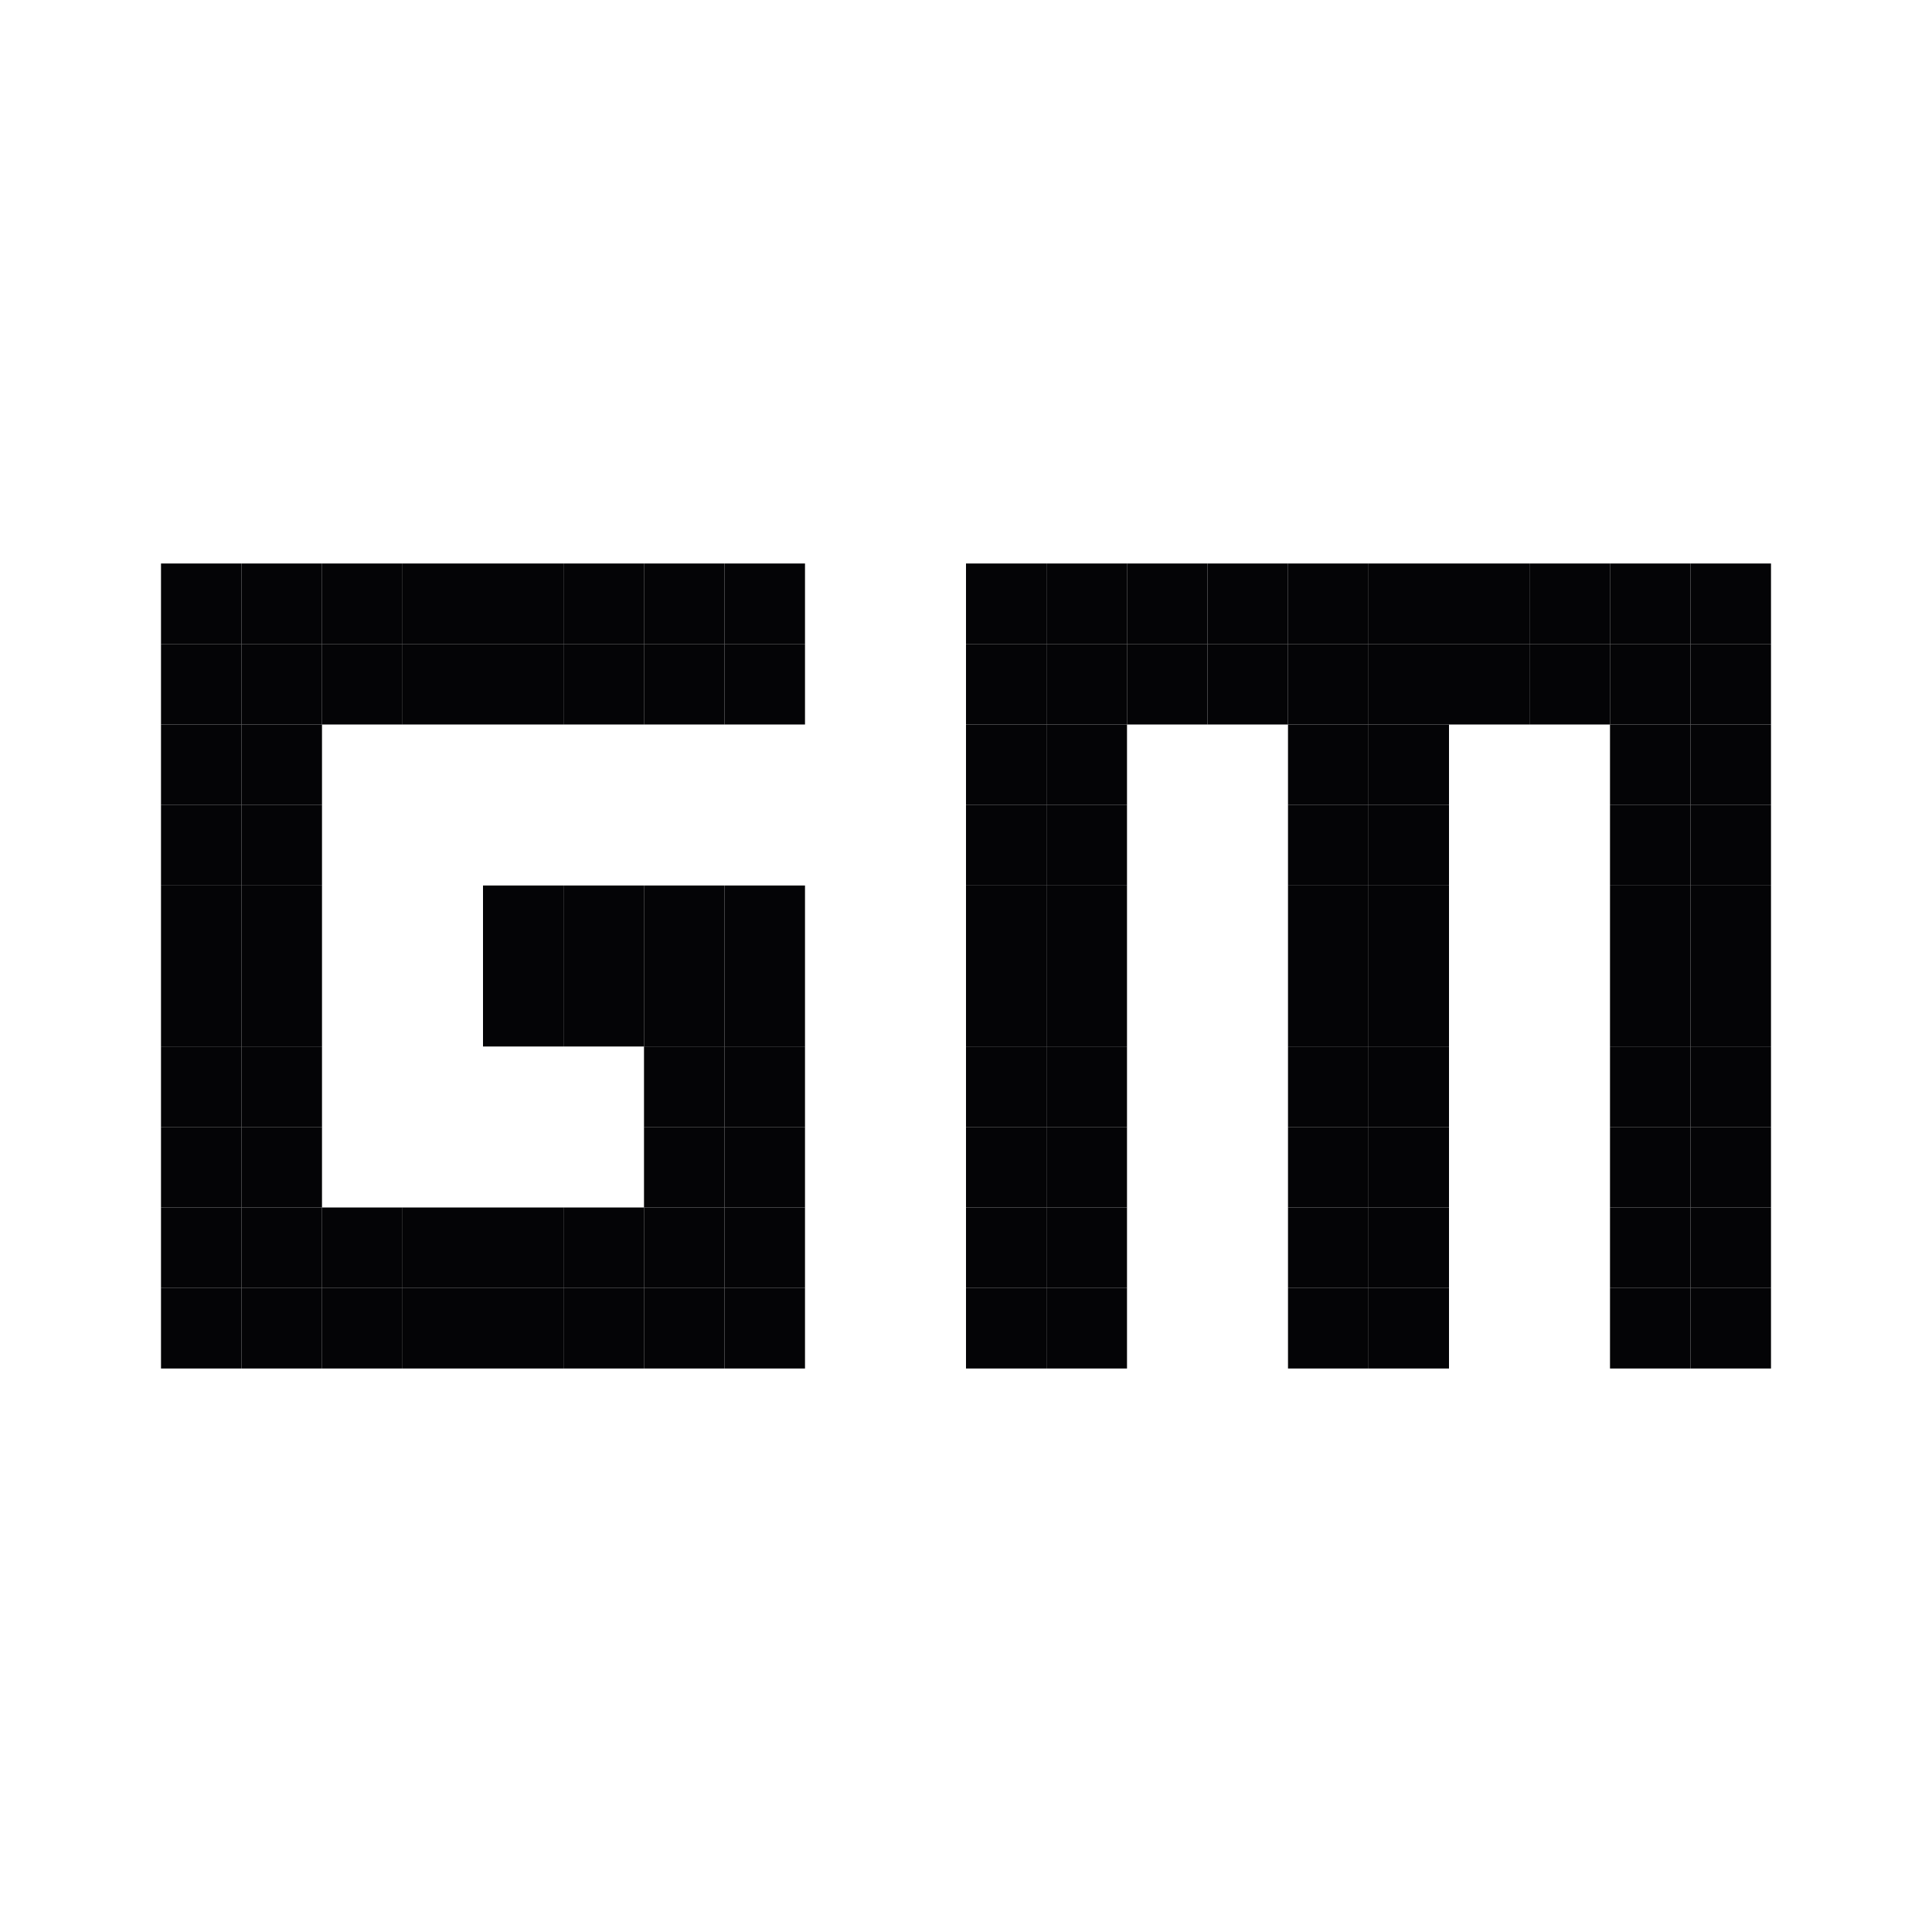 <svg width="24" height="24" viewBox="0 0 24 24" xmlns="http://www.w3.org/2000/svg">
<rect x="2" y="7" width="1" height="1" fill="#040406"/>
<rect x="12" y="7" width="1" height="1" fill="#040406"/>
<rect x="16" y="7" width="1" height="1" fill="#040406"/>
<rect x="20" y="7" width="1" height="1" fill="#040406"/>
<rect x="2" y="9" width="1" height="1" fill="#040406"/>
<rect x="12" y="9" width="1" height="1" fill="#040406"/>
<rect x="16" y="9" width="1" height="1" fill="#040406"/>
<rect x="20" y="9" width="1" height="1" fill="#040406"/>
<rect x="2" y="11" width="1" height="1" fill="#040406"/>
<rect x="12" y="11" width="1" height="1" fill="#040406"/>
<rect x="16" y="11" width="1" height="1" fill="#040406"/>
<rect x="20" y="11" width="1" height="1" fill="#040406"/>
<rect x="2" y="13" width="1" height="1" fill="#040406"/>
<rect x="12" y="13" width="1" height="1" fill="#040406"/>
<rect x="16" y="13" width="1" height="1" fill="#040406"/>
<rect x="20" y="13" width="1" height="1" fill="#040406"/>
<rect x="2" y="15" width="1" height="1" fill="#040406"/>
<rect x="12" y="15" width="1" height="1" fill="#040406"/>
<rect x="16" y="15" width="1" height="1" fill="#040406"/>
<rect x="20" y="15" width="1" height="1" fill="#040406"/>
<rect x="4" y="15" width="1" height="1" fill="#040406"/>
<rect x="6" y="15" width="1" height="1" fill="#040406"/>
<rect x="8" y="15" width="1" height="1" fill="#040406"/>
<rect x="8" y="13" width="1" height="1" fill="#040406"/>
<rect x="8" y="11" width="1" height="1" fill="#040406"/>
<rect x="6" y="11" width="1" height="1" fill="#040406"/>
<rect x="4" y="7" width="1" height="1" fill="#040406"/>
<rect x="14" y="7" width="1" height="1" fill="#040406"/>
<rect x="18" y="7" width="1" height="1" fill="#040406"/>
<rect x="6" y="7" width="1" height="1" fill="#040406"/>
<rect x="8" y="7" width="1" height="1" fill="#040406"/>
<rect x="3" y="7" width="1" height="1" fill="#040406"/>
<rect x="13" y="7" width="1" height="1" fill="#040406"/>
<rect x="17" y="7" width="1" height="1" fill="#040406"/>
<rect x="21" y="7" width="1" height="1" fill="#040406"/>
<rect x="3" y="9" width="1" height="1" fill="#040406"/>
<rect x="13" y="9" width="1" height="1" fill="#040406"/>
<rect x="17" y="9" width="1" height="1" fill="#040406"/>
<rect x="21" y="9" width="1" height="1" fill="#040406"/>
<rect x="3" y="11" width="1" height="1" fill="#040406"/>
<rect x="13" y="11" width="1" height="1" fill="#040406"/>
<rect x="17" y="11" width="1" height="1" fill="#040406"/>
<rect x="21" y="11" width="1" height="1" fill="#040406"/>
<rect x="3" y="13" width="1" height="1" fill="#040406"/>
<rect x="13" y="13" width="1" height="1" fill="#040406"/>
<rect x="17" y="13" width="1" height="1" fill="#040406"/>
<rect x="21" y="13" width="1" height="1" fill="#040406"/>
<rect x="3" y="15" width="1" height="1" fill="#040406"/>
<rect x="13" y="15" width="1" height="1" fill="#040406"/>
<rect x="17" y="15" width="1" height="1" fill="#040406"/>
<rect x="21" y="15" width="1" height="1" fill="#040406"/>
<rect x="5" y="15" width="1" height="1" fill="#040406"/>
<rect x="7" y="15" width="1" height="1" fill="#040406"/>
<rect x="9" y="15" width="1" height="1" fill="#040406"/>
<rect x="9" y="13" width="1" height="1" fill="#040406"/>
<rect x="9" y="11" width="1" height="1" fill="#040406"/>
<rect x="7" y="11" width="1" height="1" fill="#040406"/>
<rect x="5" y="7" width="1" height="1" fill="#040406"/>
<rect x="15" y="7" width="1" height="1" fill="#040406"/>
<rect x="19" y="7" width="1" height="1" fill="#040406"/>
<rect x="7" y="7" width="1" height="1" fill="#040406"/>
<rect x="9" y="7" width="1" height="1" fill="#040406"/>
<rect x="2" y="8" width="1" height="1" fill="#040406"/>
<rect x="12" y="8" width="1" height="1" fill="#040406"/>
<rect x="16" y="8" width="1" height="1" fill="#040406"/>
<rect x="20" y="8" width="1" height="1" fill="#040406"/>
<rect x="2" y="10" width="1" height="1" fill="#040406"/>
<rect x="12" y="10" width="1" height="1" fill="#040406"/>
<rect x="16" y="10" width="1" height="1" fill="#040406"/>
<rect x="20" y="10" width="1" height="1" fill="#040406"/>
<rect x="2" y="12" width="1" height="1" fill="#040406"/>
<rect x="12" y="12" width="1" height="1" fill="#040406"/>
<rect x="16" y="12" width="1" height="1" fill="#040406"/>
<rect x="20" y="12" width="1" height="1" fill="#040406"/>
<rect x="2" y="14" width="1" height="1" fill="#040406"/>
<rect x="12" y="14" width="1" height="1" fill="#040406"/>
<rect x="16" y="14" width="1" height="1" fill="#040406"/>
<rect x="20" y="14" width="1" height="1" fill="#040406"/>
<rect x="2" y="16" width="1" height="1" fill="#040406"/>
<rect x="12" y="16" width="1" height="1" fill="#040406"/>
<rect x="16" y="16" width="1" height="1" fill="#040406"/>
<rect x="20" y="16" width="1" height="1" fill="#040406"/>
<rect x="4" y="16" width="1" height="1" fill="#040406"/>
<rect x="6" y="16" width="1" height="1" fill="#040406"/>
<rect x="8" y="16" width="1" height="1" fill="#040406"/>
<rect x="8" y="14" width="1" height="1" fill="#040406"/>
<rect x="8" y="12" width="1" height="1" fill="#040406"/>
<rect x="6" y="12" width="1" height="1" fill="#040406"/>
<rect x="4" y="8" width="1" height="1" fill="#040406"/>
<rect x="14" y="8" width="1" height="1" fill="#040406"/>
<rect x="18" y="8" width="1" height="1" fill="#040406"/>
<rect x="6" y="8" width="1" height="1" fill="#040406"/>
<rect x="8" y="8" width="1" height="1" fill="#040406"/>
<rect x="3" y="8" width="1" height="1" fill="#040406"/>
<rect x="13" y="8" width="1" height="1" fill="#040406"/>
<rect x="17" y="8" width="1" height="1" fill="#040406"/>
<rect x="21" y="8" width="1" height="1" fill="#040406"/>
<rect x="3" y="10" width="1" height="1" fill="#040406"/>
<rect x="13" y="10" width="1" height="1" fill="#040406"/>
<rect x="17" y="10" width="1" height="1" fill="#040406"/>
<rect x="21" y="10" width="1" height="1" fill="#040406"/>
<rect x="3" y="12" width="1" height="1" fill="#040406"/>
<rect x="13" y="12" width="1" height="1" fill="#040406"/>
<rect x="17" y="12" width="1" height="1" fill="#040406"/>
<rect x="21" y="12" width="1" height="1" fill="#040406"/>
<rect x="3" y="14" width="1" height="1" fill="#040406"/>
<rect x="13" y="14" width="1" height="1" fill="#040406"/>
<rect x="17" y="14" width="1" height="1" fill="#040406"/>
<rect x="21" y="14" width="1" height="1" fill="#040406"/>
<rect x="3" y="16" width="1" height="1" fill="#040406"/>
<rect x="13" y="16" width="1" height="1" fill="#040406"/>
<rect x="17" y="16" width="1" height="1" fill="#040406"/>
<rect x="21" y="16" width="1" height="1" fill="#040406"/>
<rect x="5" y="16" width="1" height="1" fill="#040406"/>
<rect x="7" y="16" width="1" height="1" fill="#040406"/>
<rect x="9" y="16" width="1" height="1" fill="#040406"/>
<rect x="9" y="14" width="1" height="1" fill="#040406"/>
<rect x="9" y="12" width="1" height="1" fill="#040406"/>
<rect x="7" y="12" width="1" height="1" fill="#040406"/>
<rect x="5" y="8" width="1" height="1" fill="#040406"/>
<rect x="15" y="8" width="1" height="1" fill="#040406"/>
<rect x="19" y="8" width="1" height="1" fill="#040406"/>
<rect x="7" y="8" width="1" height="1" fill="#040406"/>
<rect x="9" y="8" width="1" height="1" fill="#040406"/>
</svg>
